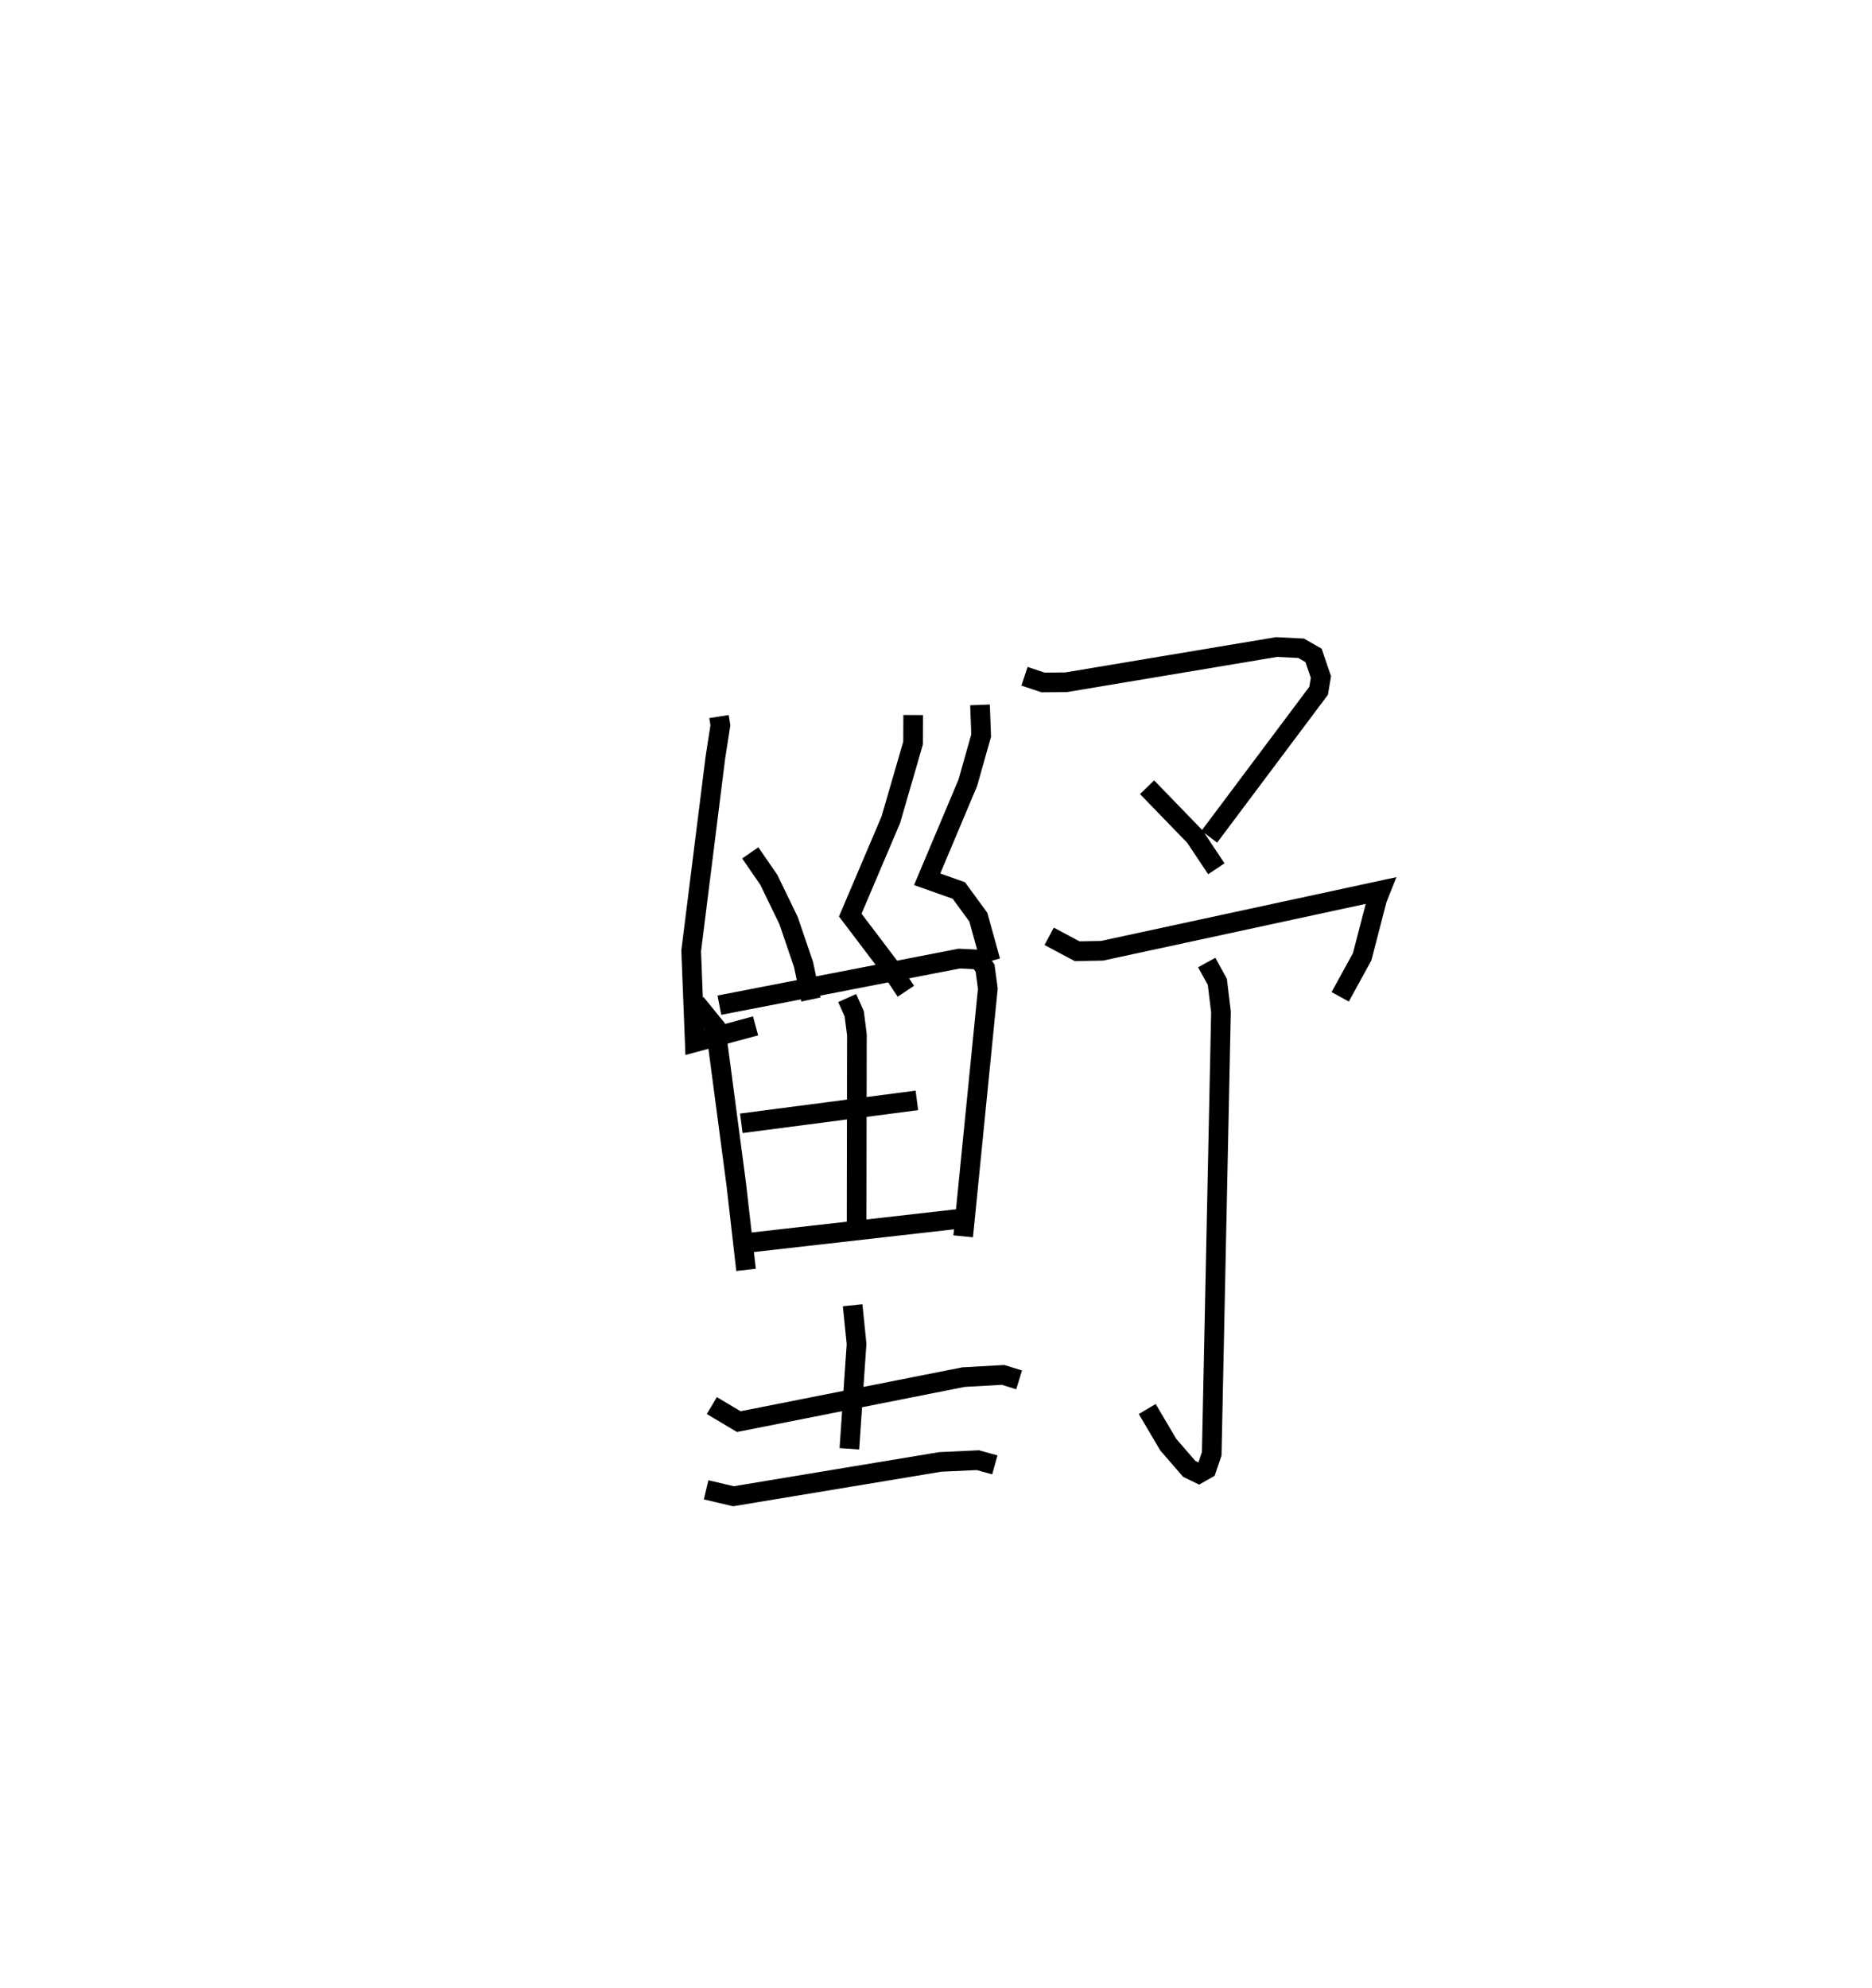 <?xml version="1.0" encoding="utf-8" ?>
<svg baseProfile="full" height="101.075" version="1.1" width="95.209" xmlns="http://www.w3.org/2000/svg" xmlns:ev="http://www.w3.org/2001/xml-events" xmlns:xlink="http://www.w3.org/1999/xlink"><defs /><rect fill="white" height="101.075" width="95.209" x="0" y="0" /><path d="M25,25 m0.0,0.0 m11.569,11.431 l0.07,0.444 -0.254,1.628 l-1.232,9.844 0.182,4.645 l3.093,-0.834 m-0.27,-8.796 l0.944,1.37 1.006,2.075 l0.761,2.235 0.374,1.774 m5.202,-14.462 l-0.006,1.422 -1.133,3.904 l-2.062,4.845 2.057,2.714 l0.772,1.158 m3.77,-14.559 l0.058,1.56 -0.677,2.397 l-2.069,4.909 1.613,0.571 l0.99,1.355 0.619,2.234 m-14.983,2.143 l0.996,1.222 1.055,7.975 l0.499,4.359 m-1.356,-13.457 l12.203,-2.37 1.01,0.049 l0.3,0.44 0.14,1.04 l-1.253,12.592 m-5.901,-12.114 l0.359,0.8 0.136,1.062 l-0.015,9.865 m-5.863,-5.359 l8.928,-1.165 m-8.613,7.244 l11.195,-1.271 m-13.01,9.543 l1.37,0.816 11.427,-2.262 l2.015,-0.113 0.817,0.252 m-8.468,-3.794 l0.2,1.968 -0.366,5.33 m-7.286,2.086 l1.39,0.327 10.516,-1.745 l1.917,-0.089 0.861,0.24 m1.509,-40.095 l0.949,0.315 1.172,-0.011 l10.695,-1.79 1.253,0.062 l0.631,0.361 0.376,1.101 l-0.117,0.7 -5.561,7.42 m-3.164,-2.517 l2.435,2.513 1.088,1.633 m-8.503,3.434 l1.421,0.758 1.267,-0.023 l14.162,-3.057 -0.169,0.423 l-0.761,2.936 -1.118,2.039 m-6.788,-1.743 l0.54,0.984 0.185,1.531 l-0.471,22.462 -0.263,0.777 l-0.396,0.225 -0.482,-0.233 l-1.071,-1.235 -1.068,-1.812 " fill="none" stroke="black" stroke-width="1" /></svg>